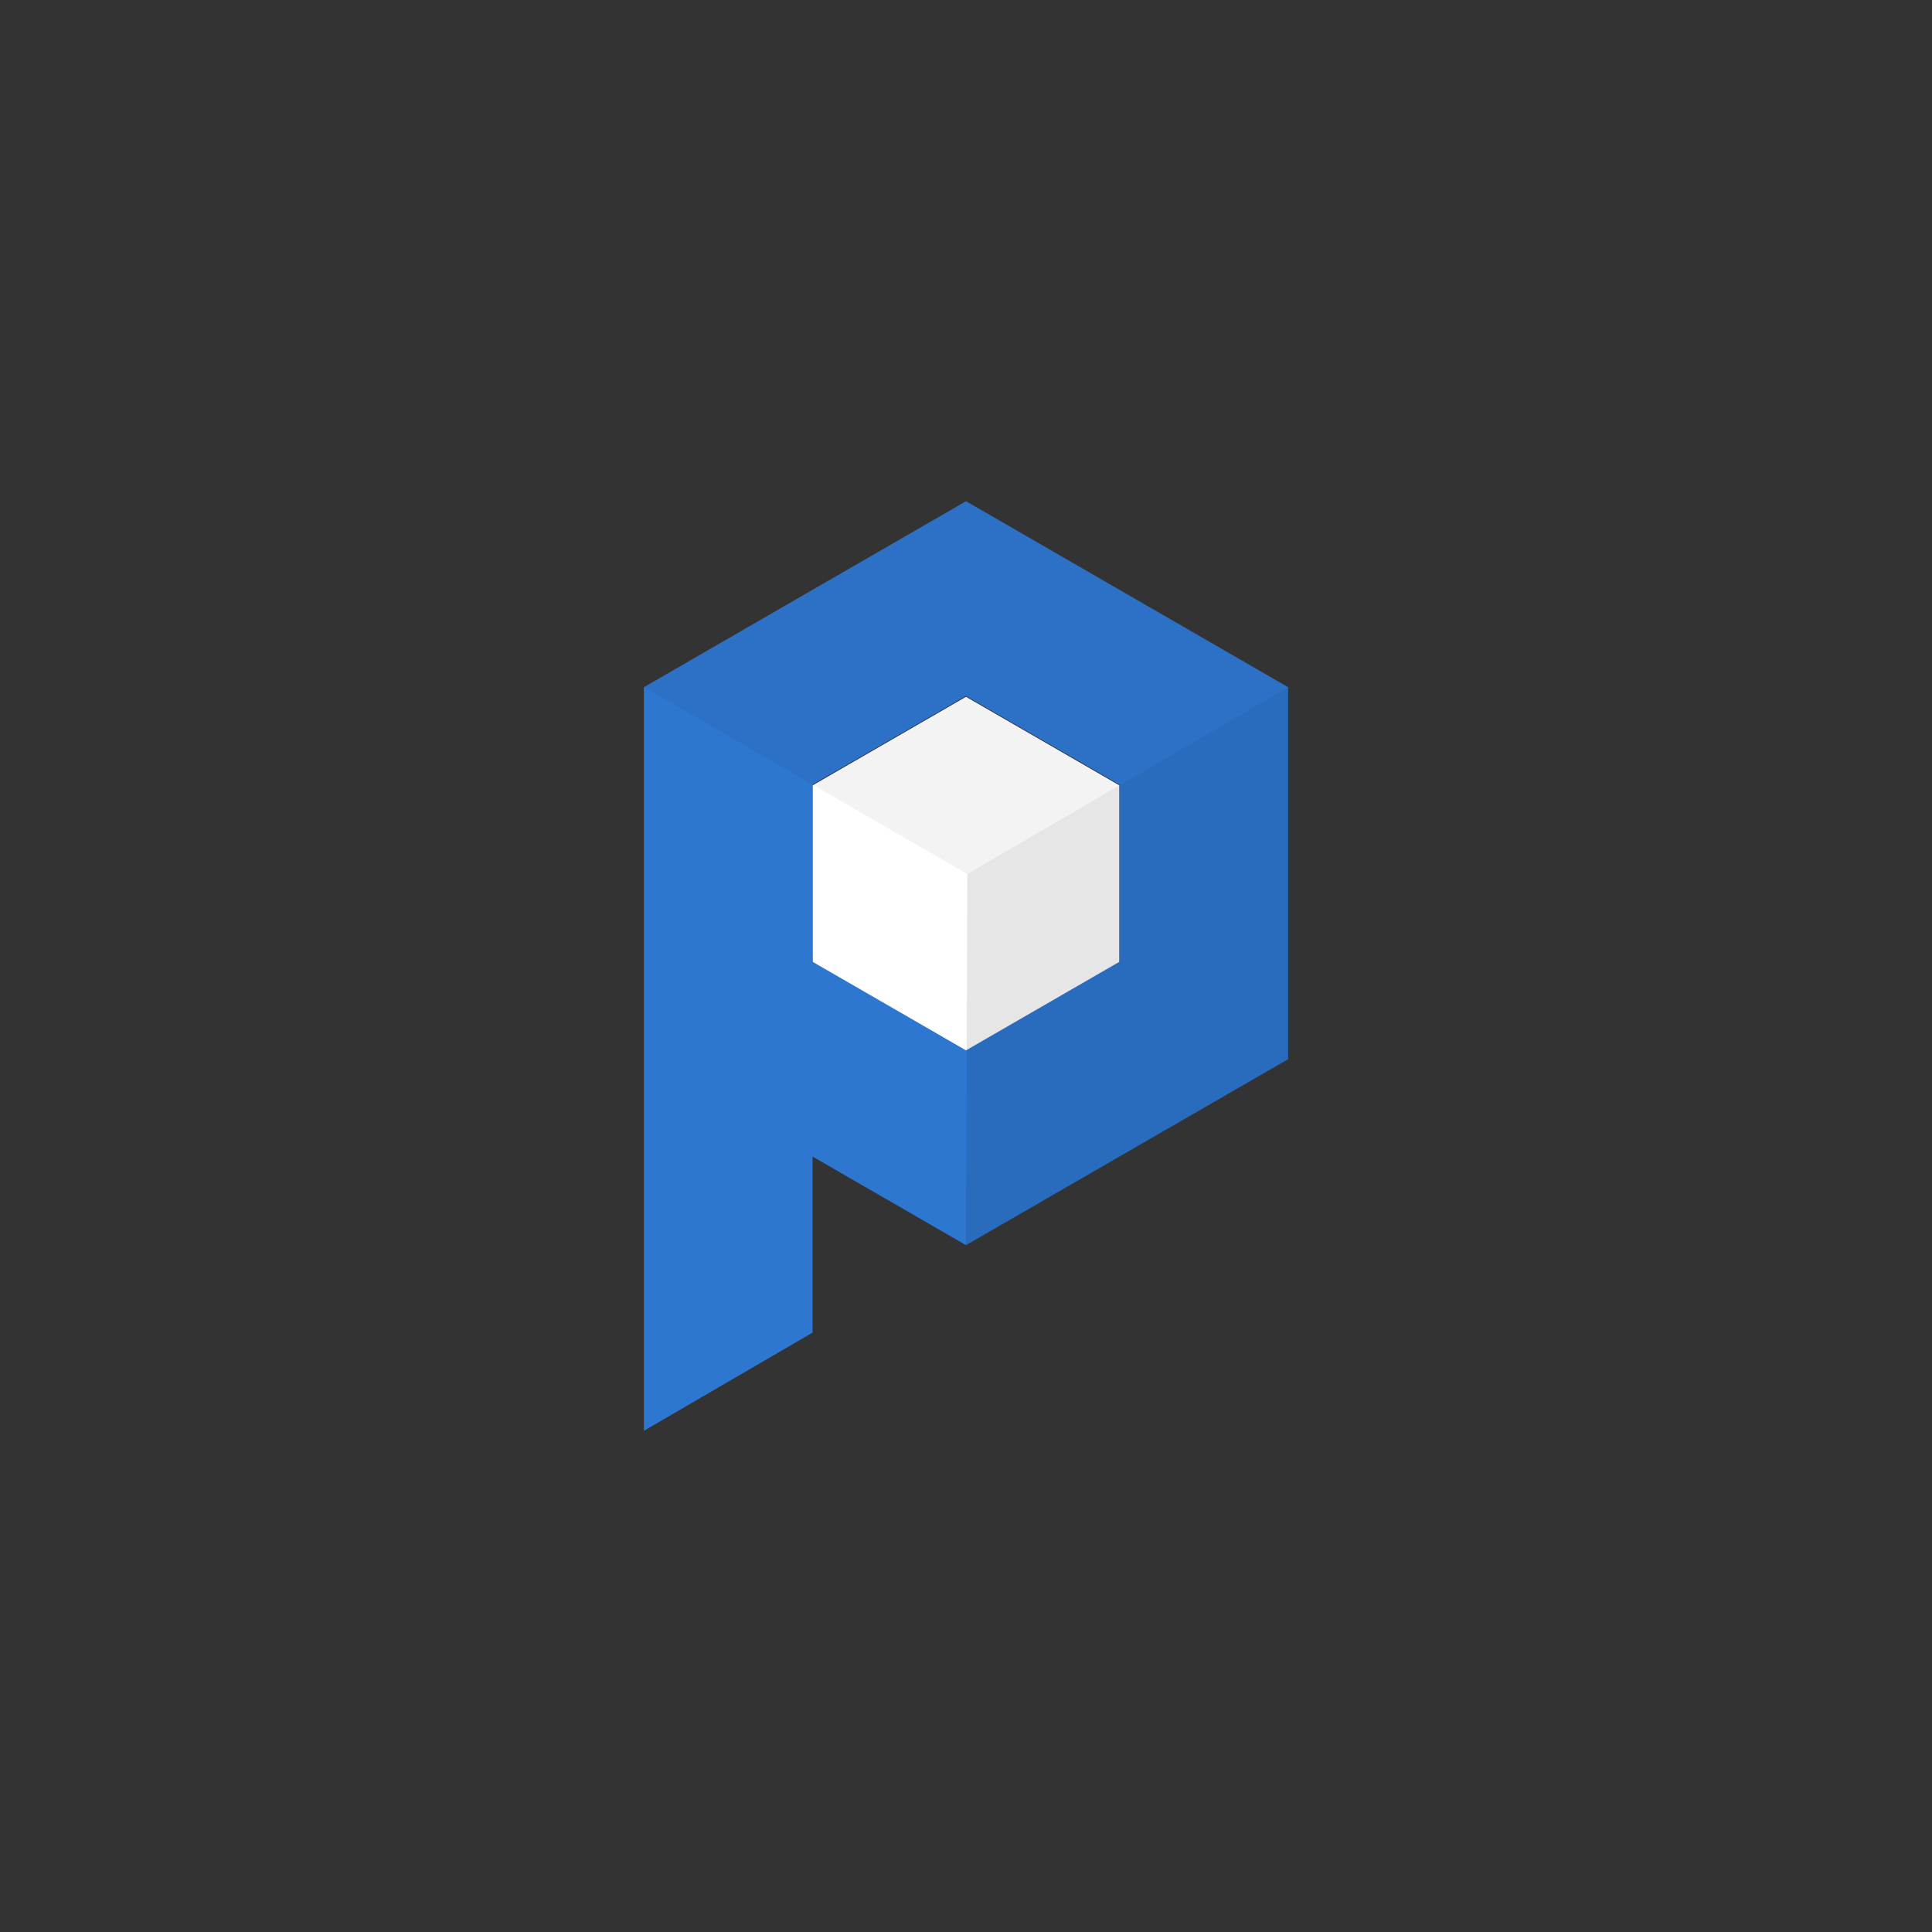 <svg id="Layer_1" data-name="Layer 1" xmlns="http://www.w3.org/2000/svg" viewBox="0 0 500 500"><rect x="0" y="0" width="500" height="500" fill="#333333" stroke="none"/><defs><style>.cls-1{fill:#fff;}.cls-2{fill:#2e77d0;}.cls-3{opacity:0.1;}.cls-4{opacity:0.05;}</style></defs><title>p-share-logo-svgs</title><polygon class="cls-1" points="289.712 249.111 289.712 203.256 250 180.329 210.288 203.256 210.288 249.111 250 272.039 289.712 249.111"/><path class="cls-2" d="M250,129.715l-83.366,48.131V370.285l43.654-25.401V299.313L250,322.24,333.366,274.109V177.846Zm39.712,119.19L250,271.833l-39.712-22.927V203.05L250,180.123l39.711,22.927Z"/><polygon class="cls-3" points="333.366 274.109 250 322.24 250.347 226.184 333.366 177.846 333.366 274.109"/><polygon class="cls-4" points="250.347 226.184 166.634 177.846 250 129.715 333.366 177.846 250.347 226.184"/></svg>